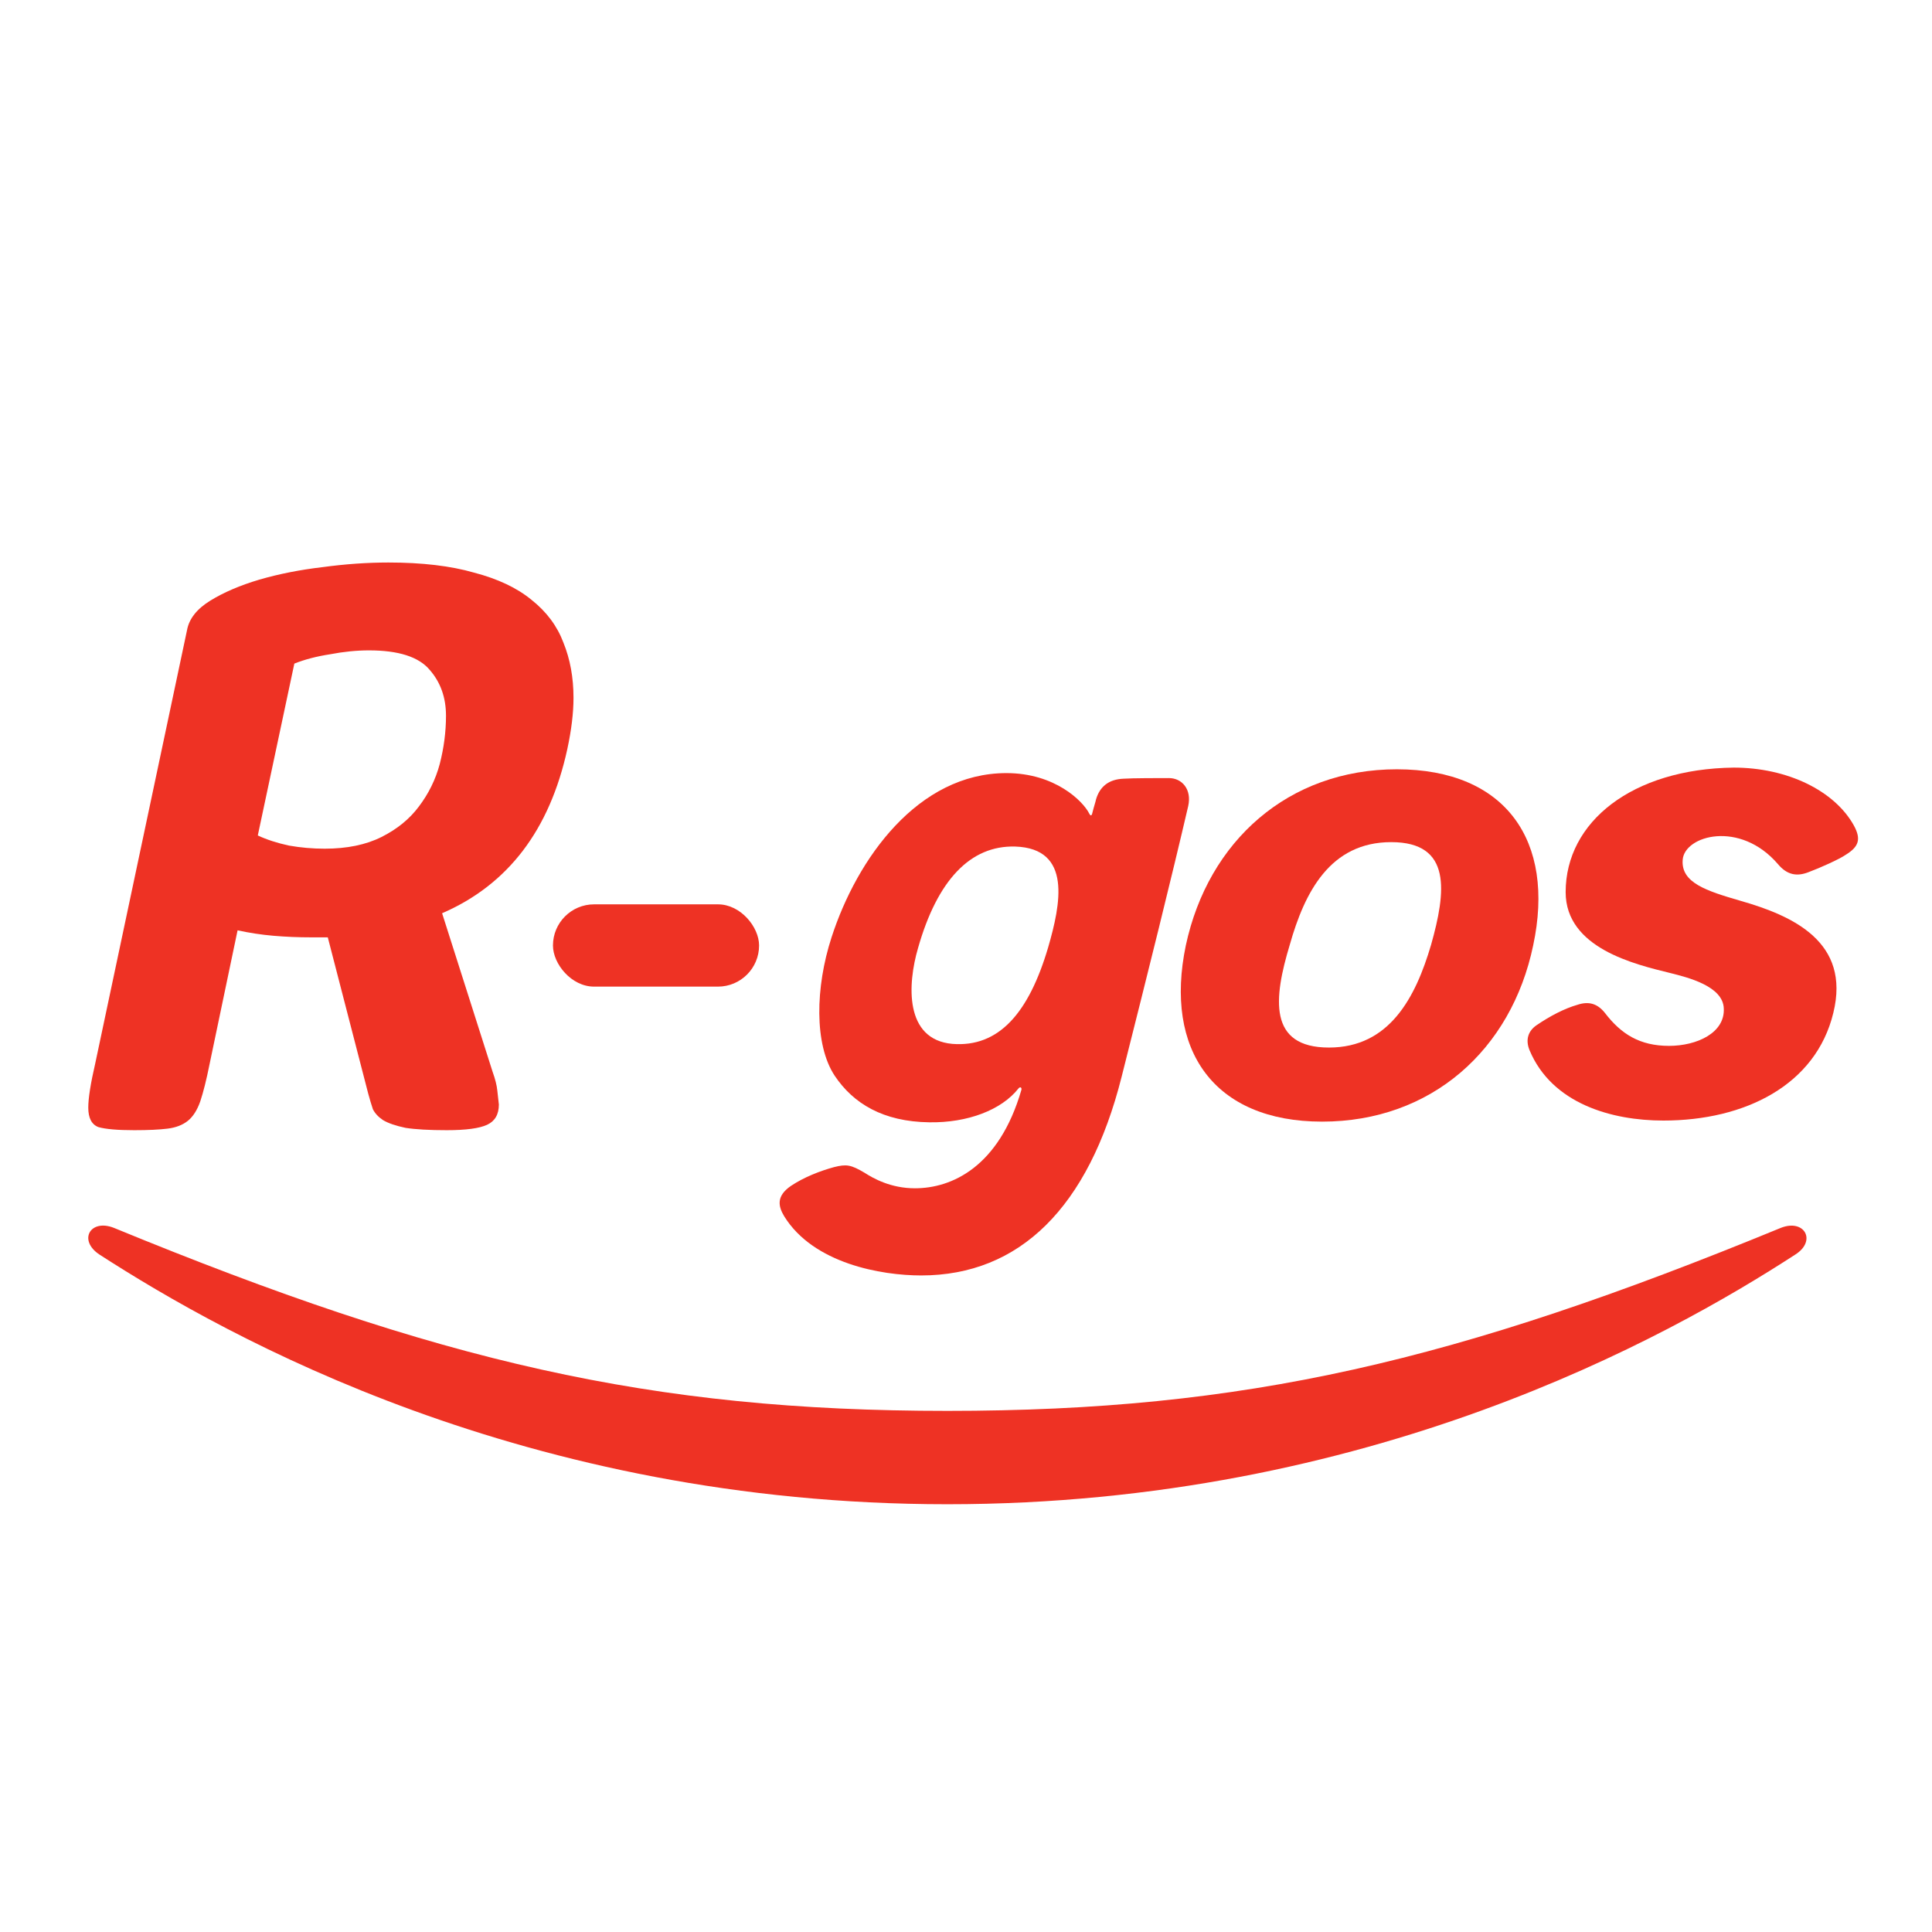<svg width="71" height="71" viewBox="0 0 71 71" fill="none" xmlns="http://www.w3.org/2000/svg">
<path d="M34.815 55.28C50.325 55.28 61.282 49.15 65.972 46.107C66.773 45.604 66.315 44.78 65.446 45.123C53.482 50.042 45.727 51.849 34.815 51.849C23.904 51.849 16.149 50.042 4.185 45.123C3.316 44.78 2.858 45.581 3.659 46.107C8.371 49.15 19.306 55.28 34.815 55.28Z" fill="#EE3224"/>
<path d="M57.537 32.785C57.537 34.843 60.076 35.438 61.38 35.758C62.021 35.919 63.325 36.239 63.348 37.062C63.393 37.955 62.364 38.435 61.335 38.435C60.259 38.435 59.573 38 58.978 37.222C58.704 36.879 58.384 36.788 57.972 36.925C57.492 37.062 56.965 37.337 56.462 37.68C56.165 37.886 56.05 38.206 56.21 38.595C57.034 40.562 59.23 41.18 61.129 41.18C64.125 41.18 66.733 39.876 67.374 37.222C68.014 34.615 65.887 33.654 63.965 33.105C62.707 32.739 61.769 32.441 61.838 31.595C61.907 30.703 63.942 30.131 65.338 31.755C65.681 32.167 66.047 32.213 66.459 32.053C66.893 31.892 67.603 31.572 67.831 31.412C68.312 31.115 68.403 30.84 68.129 30.337C67.419 29.056 65.681 28.209 63.714 28.209C59.985 28.255 57.537 30.2 57.537 32.785Z" fill="#EE3224"/>
<path d="M48.839 38.497C51.058 38.497 52.019 36.667 52.591 34.722C53.14 32.778 53.369 30.948 51.127 30.948C48.885 30.948 47.947 32.778 47.398 34.722C46.803 36.69 46.598 38.497 48.839 38.497ZM48.588 41.219C44.607 41.219 42.777 38.588 43.578 34.745C44.402 30.902 47.352 28.271 51.333 28.271C55.336 28.271 57.166 30.902 56.343 34.745C55.542 38.588 52.591 41.219 48.588 41.219Z" fill="#EE3224"/>
<path d="M41.218 39.575C42.179 35.777 43.071 32.186 43.666 29.623C43.803 29.006 43.437 28.594 42.957 28.594C42.614 28.594 41.607 28.594 41.287 28.617C40.738 28.64 40.417 28.914 40.28 29.372C40.257 29.486 40.212 29.601 40.143 29.875C40.12 29.99 40.074 29.99 40.029 29.898C39.8 29.441 38.77 28.411 36.986 28.411C33.738 28.411 31.496 31.545 30.558 34.45C29.963 36.28 29.918 38.385 30.672 39.529C31.359 40.558 32.457 41.221 34.15 41.244C35.568 41.267 36.803 40.787 37.421 40.009C37.489 39.918 37.558 39.963 37.535 40.055C36.712 42.891 34.973 43.669 33.623 43.669C32.731 43.669 32.091 43.303 31.77 43.097C31.267 42.8 31.107 42.777 30.65 42.891C30.146 43.029 29.552 43.257 29.071 43.578C28.499 43.967 28.614 44.355 28.82 44.699C29.895 46.437 32.388 46.872 33.852 46.872C37.467 46.872 40.006 44.378 41.218 39.575ZM33.738 34.839C34.447 32.346 35.659 31.065 37.306 31.11C39.411 31.179 38.976 33.238 38.519 34.816C37.81 37.218 36.712 38.499 34.996 38.362C33.234 38.202 33.349 36.166 33.738 34.839Z" fill="#EE3224"/>
<path d="M12.046 34.447H11.417C10.96 34.447 10.502 34.428 10.045 34.389C9.607 34.351 9.169 34.285 8.731 34.189L7.702 39.105C7.588 39.676 7.473 40.134 7.359 40.477C7.245 40.8 7.092 41.039 6.902 41.191C6.711 41.343 6.463 41.439 6.159 41.477C5.854 41.515 5.444 41.534 4.93 41.534C4.32 41.534 3.882 41.496 3.615 41.42C3.367 41.324 3.244 41.086 3.244 40.705C3.244 40.362 3.329 39.819 3.501 39.076L6.873 23.158C6.949 22.739 7.235 22.377 7.73 22.072C8.226 21.767 8.826 21.51 9.531 21.301C10.255 21.091 11.027 20.939 11.846 20.843C12.684 20.729 13.494 20.672 14.275 20.672C15.513 20.672 16.561 20.796 17.419 21.043C18.295 21.272 19 21.605 19.533 22.044C20.086 22.482 20.476 23.006 20.705 23.615C20.953 24.225 21.076 24.901 21.076 25.645C21.076 26.197 21 26.826 20.848 27.531C20.2 30.503 18.666 32.513 16.247 33.561L18.104 39.391C18.2 39.657 18.257 39.886 18.276 40.077C18.295 40.267 18.314 40.438 18.333 40.591C18.333 40.953 18.19 41.201 17.904 41.334C17.619 41.467 17.123 41.534 16.418 41.534C15.77 41.534 15.266 41.505 14.904 41.448C14.542 41.372 14.265 41.277 14.075 41.163C13.903 41.048 13.78 40.915 13.703 40.762C13.646 40.591 13.589 40.4 13.532 40.191L12.046 34.447ZM9.474 30.703C9.798 30.855 10.179 30.979 10.617 31.074C11.055 31.151 11.493 31.189 11.931 31.189C12.751 31.189 13.446 31.046 14.018 30.76C14.589 30.474 15.046 30.103 15.389 29.645C15.751 29.169 16.009 28.645 16.161 28.074C16.313 27.483 16.39 26.892 16.39 26.302C16.39 25.635 16.19 25.073 15.79 24.616C15.389 24.139 14.646 23.901 13.56 23.901C13.103 23.901 12.627 23.949 12.132 24.044C11.636 24.12 11.198 24.235 10.817 24.387L9.474 30.703Z" fill="#EE3224"/>
<rect x="20.321" y="33.234" width="7.575" height="3.024" rx="1.512" fill="#EE3224"/>
</svg>
